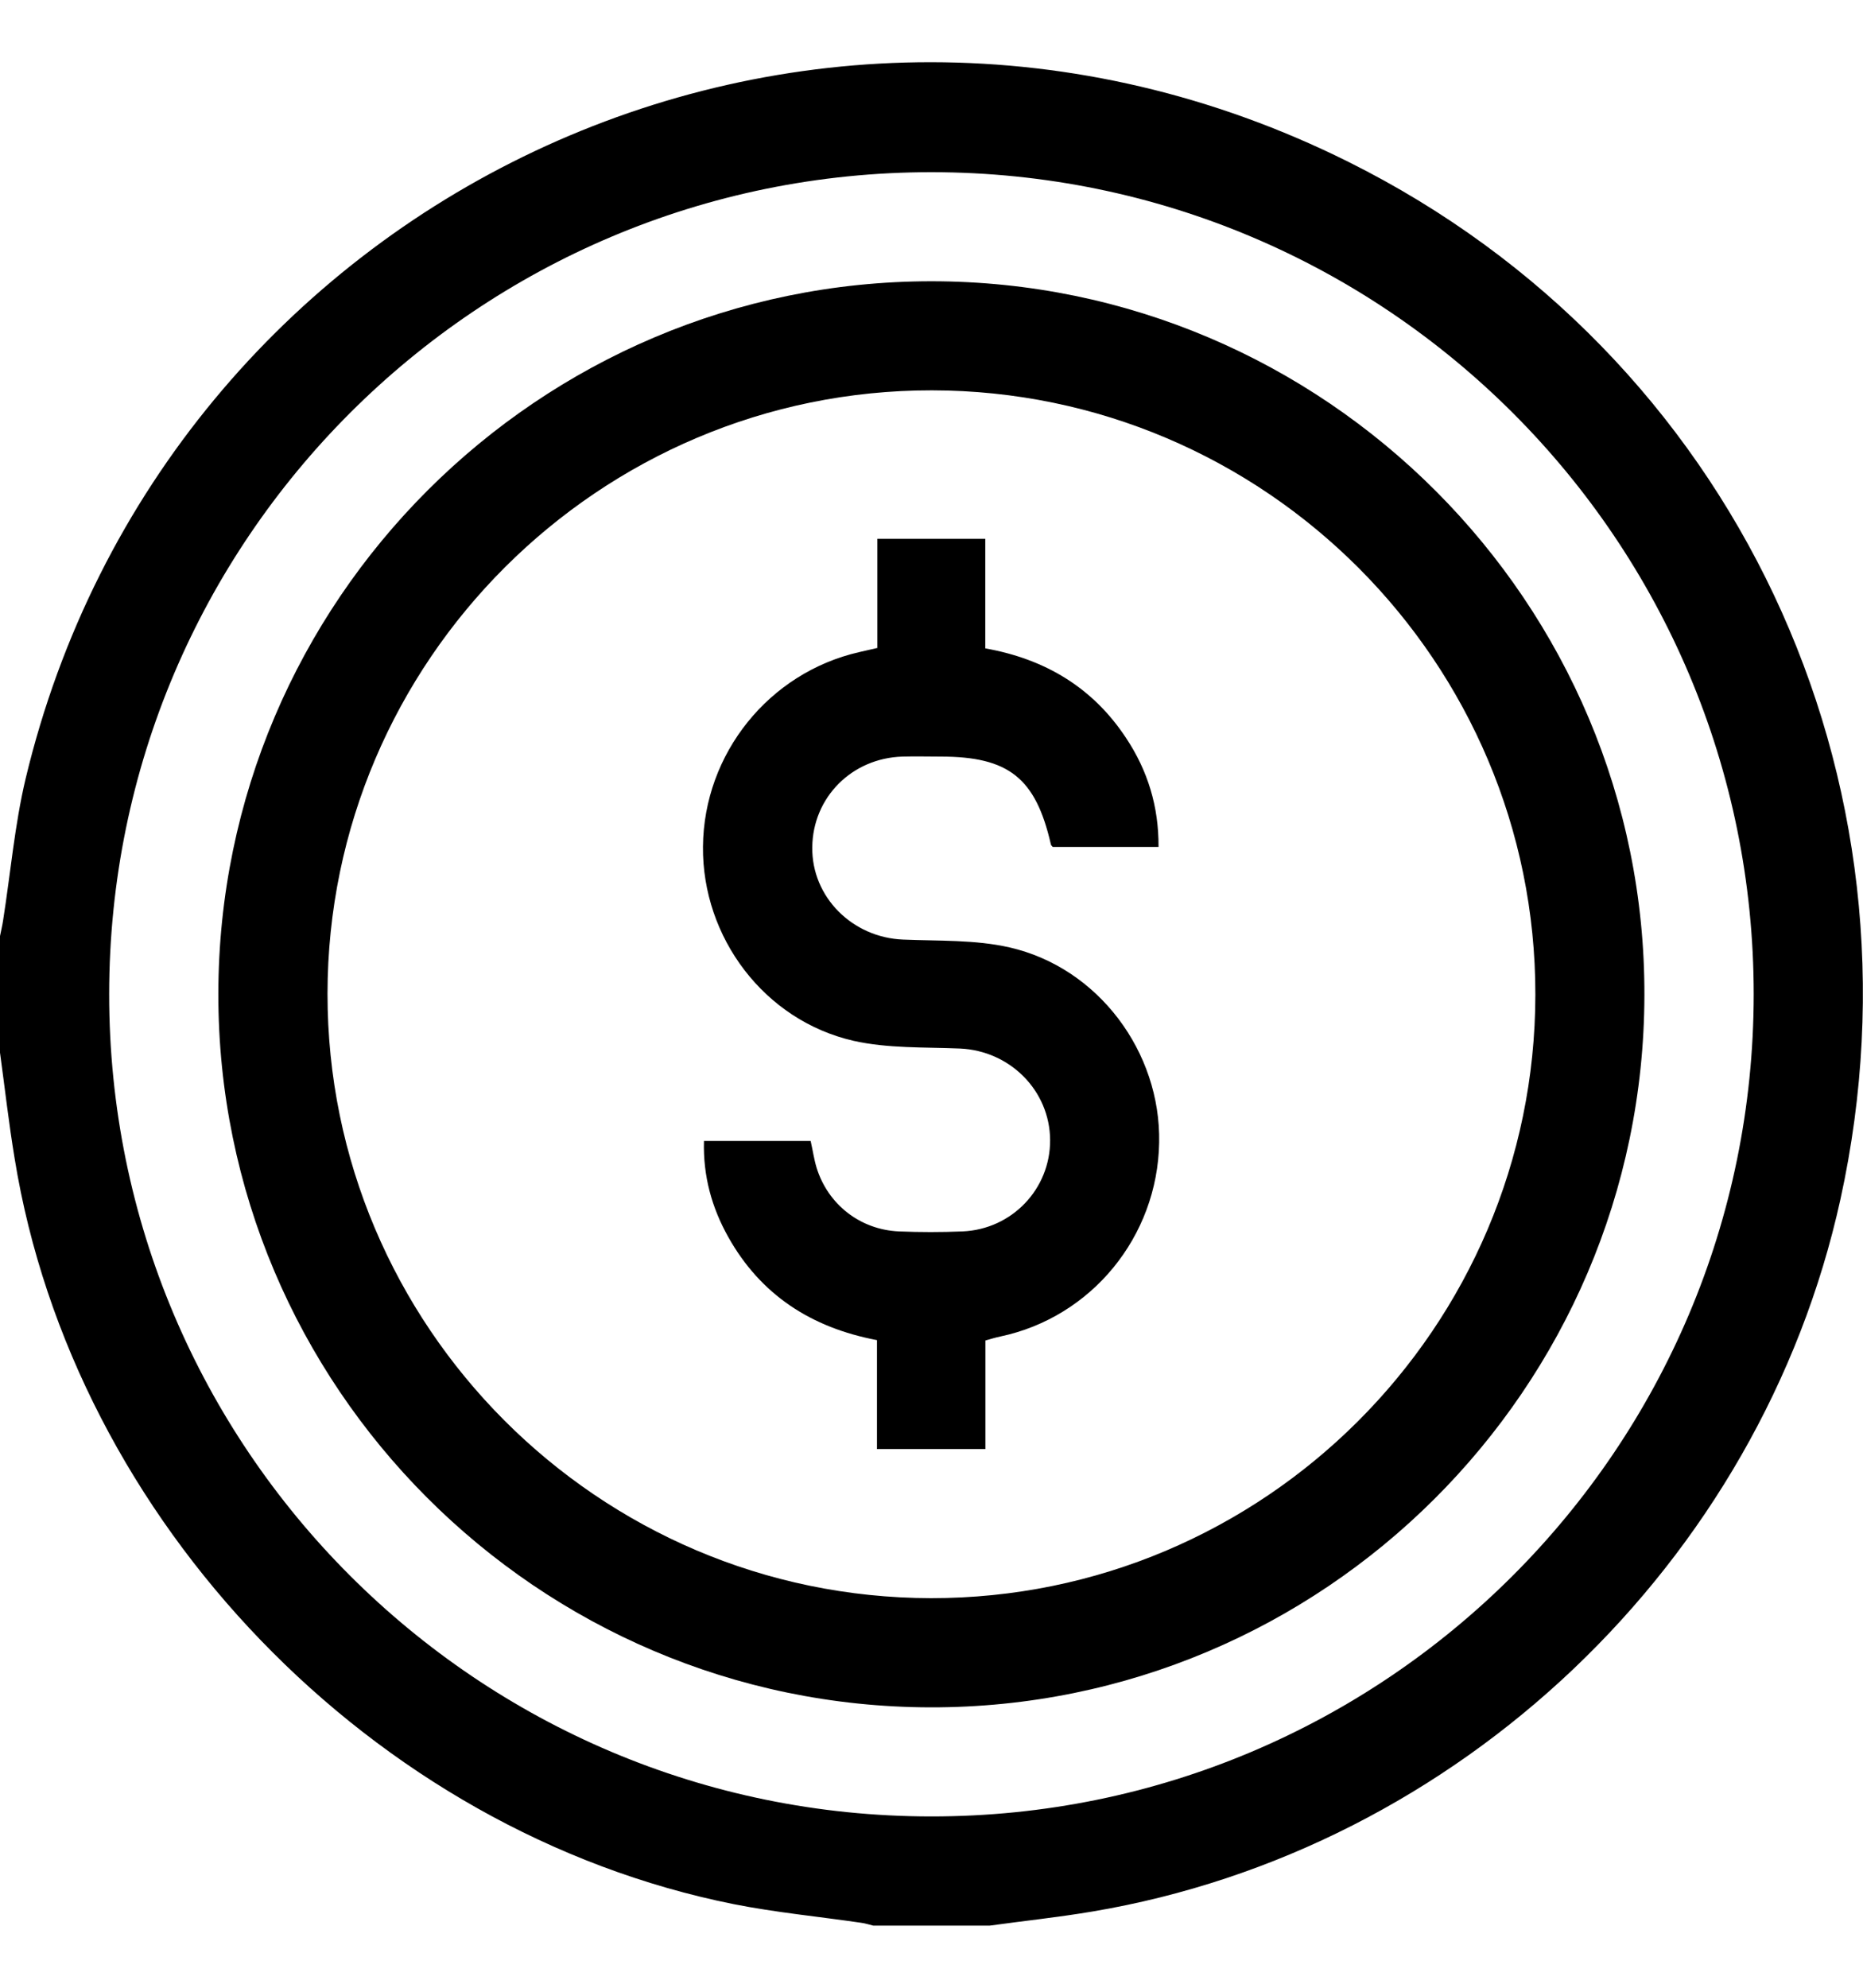 <svg width="15" height="16" viewBox="0 0 15 16" fill="none" xmlns="http://www.w3.org/2000/svg">
<g clip-path="url(#clip0_576_9533)">
<path d="M0 8.472C0 8.16 0 7.847 0 7.535C0.008 7.493 0.019 7.45 0.025 7.408C0.085 7.027 0.118 6.641 0.206 6.269C1.322 1.604 6.47 -0.883 10.857 1.303C13.965 2.851 15.563 6.265 14.818 9.655C14.174 12.58 11.744 14.892 8.792 15.387C8.519 15.433 8.243 15.462 7.968 15.5H7.031C6.998 15.492 6.966 15.481 6.933 15.477C6.591 15.427 6.245 15.394 5.907 15.327C3 14.745 0.592 12.247 0.118 9.326C0.071 9.043 0.039 8.758 0 8.473L0 8.472ZM14.12 8.005C14.121 4.351 11.159 1.388 7.502 1.386C3.846 1.384 0.881 4.346 0.879 8.001C0.877 11.655 3.841 14.62 7.497 14.621C11.153 14.623 14.118 11.66 14.12 8.004V8.005Z" fill="black"/>
<path d="M1.758 8C1.761 4.838 4.336 2.265 7.499 2.264C10.666 2.264 13.249 4.85 13.24 8.014C13.232 11.178 10.652 13.748 7.492 13.743C4.329 13.737 1.755 11.16 1.758 8ZM12.362 8.007C12.365 5.33 10.184 3.145 7.504 3.142C4.826 3.139 2.639 5.32 2.637 7.998C2.635 10.675 4.816 12.86 7.495 12.864C10.175 12.867 12.36 10.686 12.362 8.006V8.007Z" fill="black"/>
<path d="M7.064 5.218V4.337H7.933V5.219C8.418 5.305 8.801 5.537 9.067 5.941C9.241 6.203 9.33 6.492 9.328 6.817H8.476C8.472 6.811 8.462 6.805 8.461 6.796C8.339 6.263 8.122 6.09 7.574 6.09C7.472 6.09 7.37 6.087 7.267 6.09C6.858 6.102 6.544 6.419 6.54 6.82C6.535 7.22 6.862 7.547 7.272 7.563C7.559 7.575 7.853 7.563 8.128 7.626C8.843 7.789 9.347 8.468 9.333 9.197C9.32 9.955 8.788 10.603 8.054 10.758C8.016 10.766 7.98 10.777 7.934 10.79V11.664H7.061V10.787C6.533 10.687 6.125 10.424 5.863 9.956C5.731 9.72 5.66 9.466 5.668 9.184H6.527C6.544 9.259 6.554 9.331 6.575 9.4C6.667 9.696 6.926 9.898 7.237 9.912C7.407 9.919 7.579 9.919 7.75 9.912C8.148 9.895 8.457 9.57 8.455 9.177C8.453 8.779 8.132 8.458 7.73 8.44C7.443 8.428 7.149 8.44 6.873 8.378C6.154 8.214 5.653 7.546 5.66 6.814C5.667 6.066 6.191 5.415 6.918 5.249C6.96 5.24 7.003 5.229 7.062 5.216L7.064 5.218Z" fill="black"/>
</g>
<defs>
<clipPath id="clip0_576_9533">
<rect width="15" height="15" fill="white" transform="translate(0 0.5)"/>
</clipPath>
</defs>
</svg>
